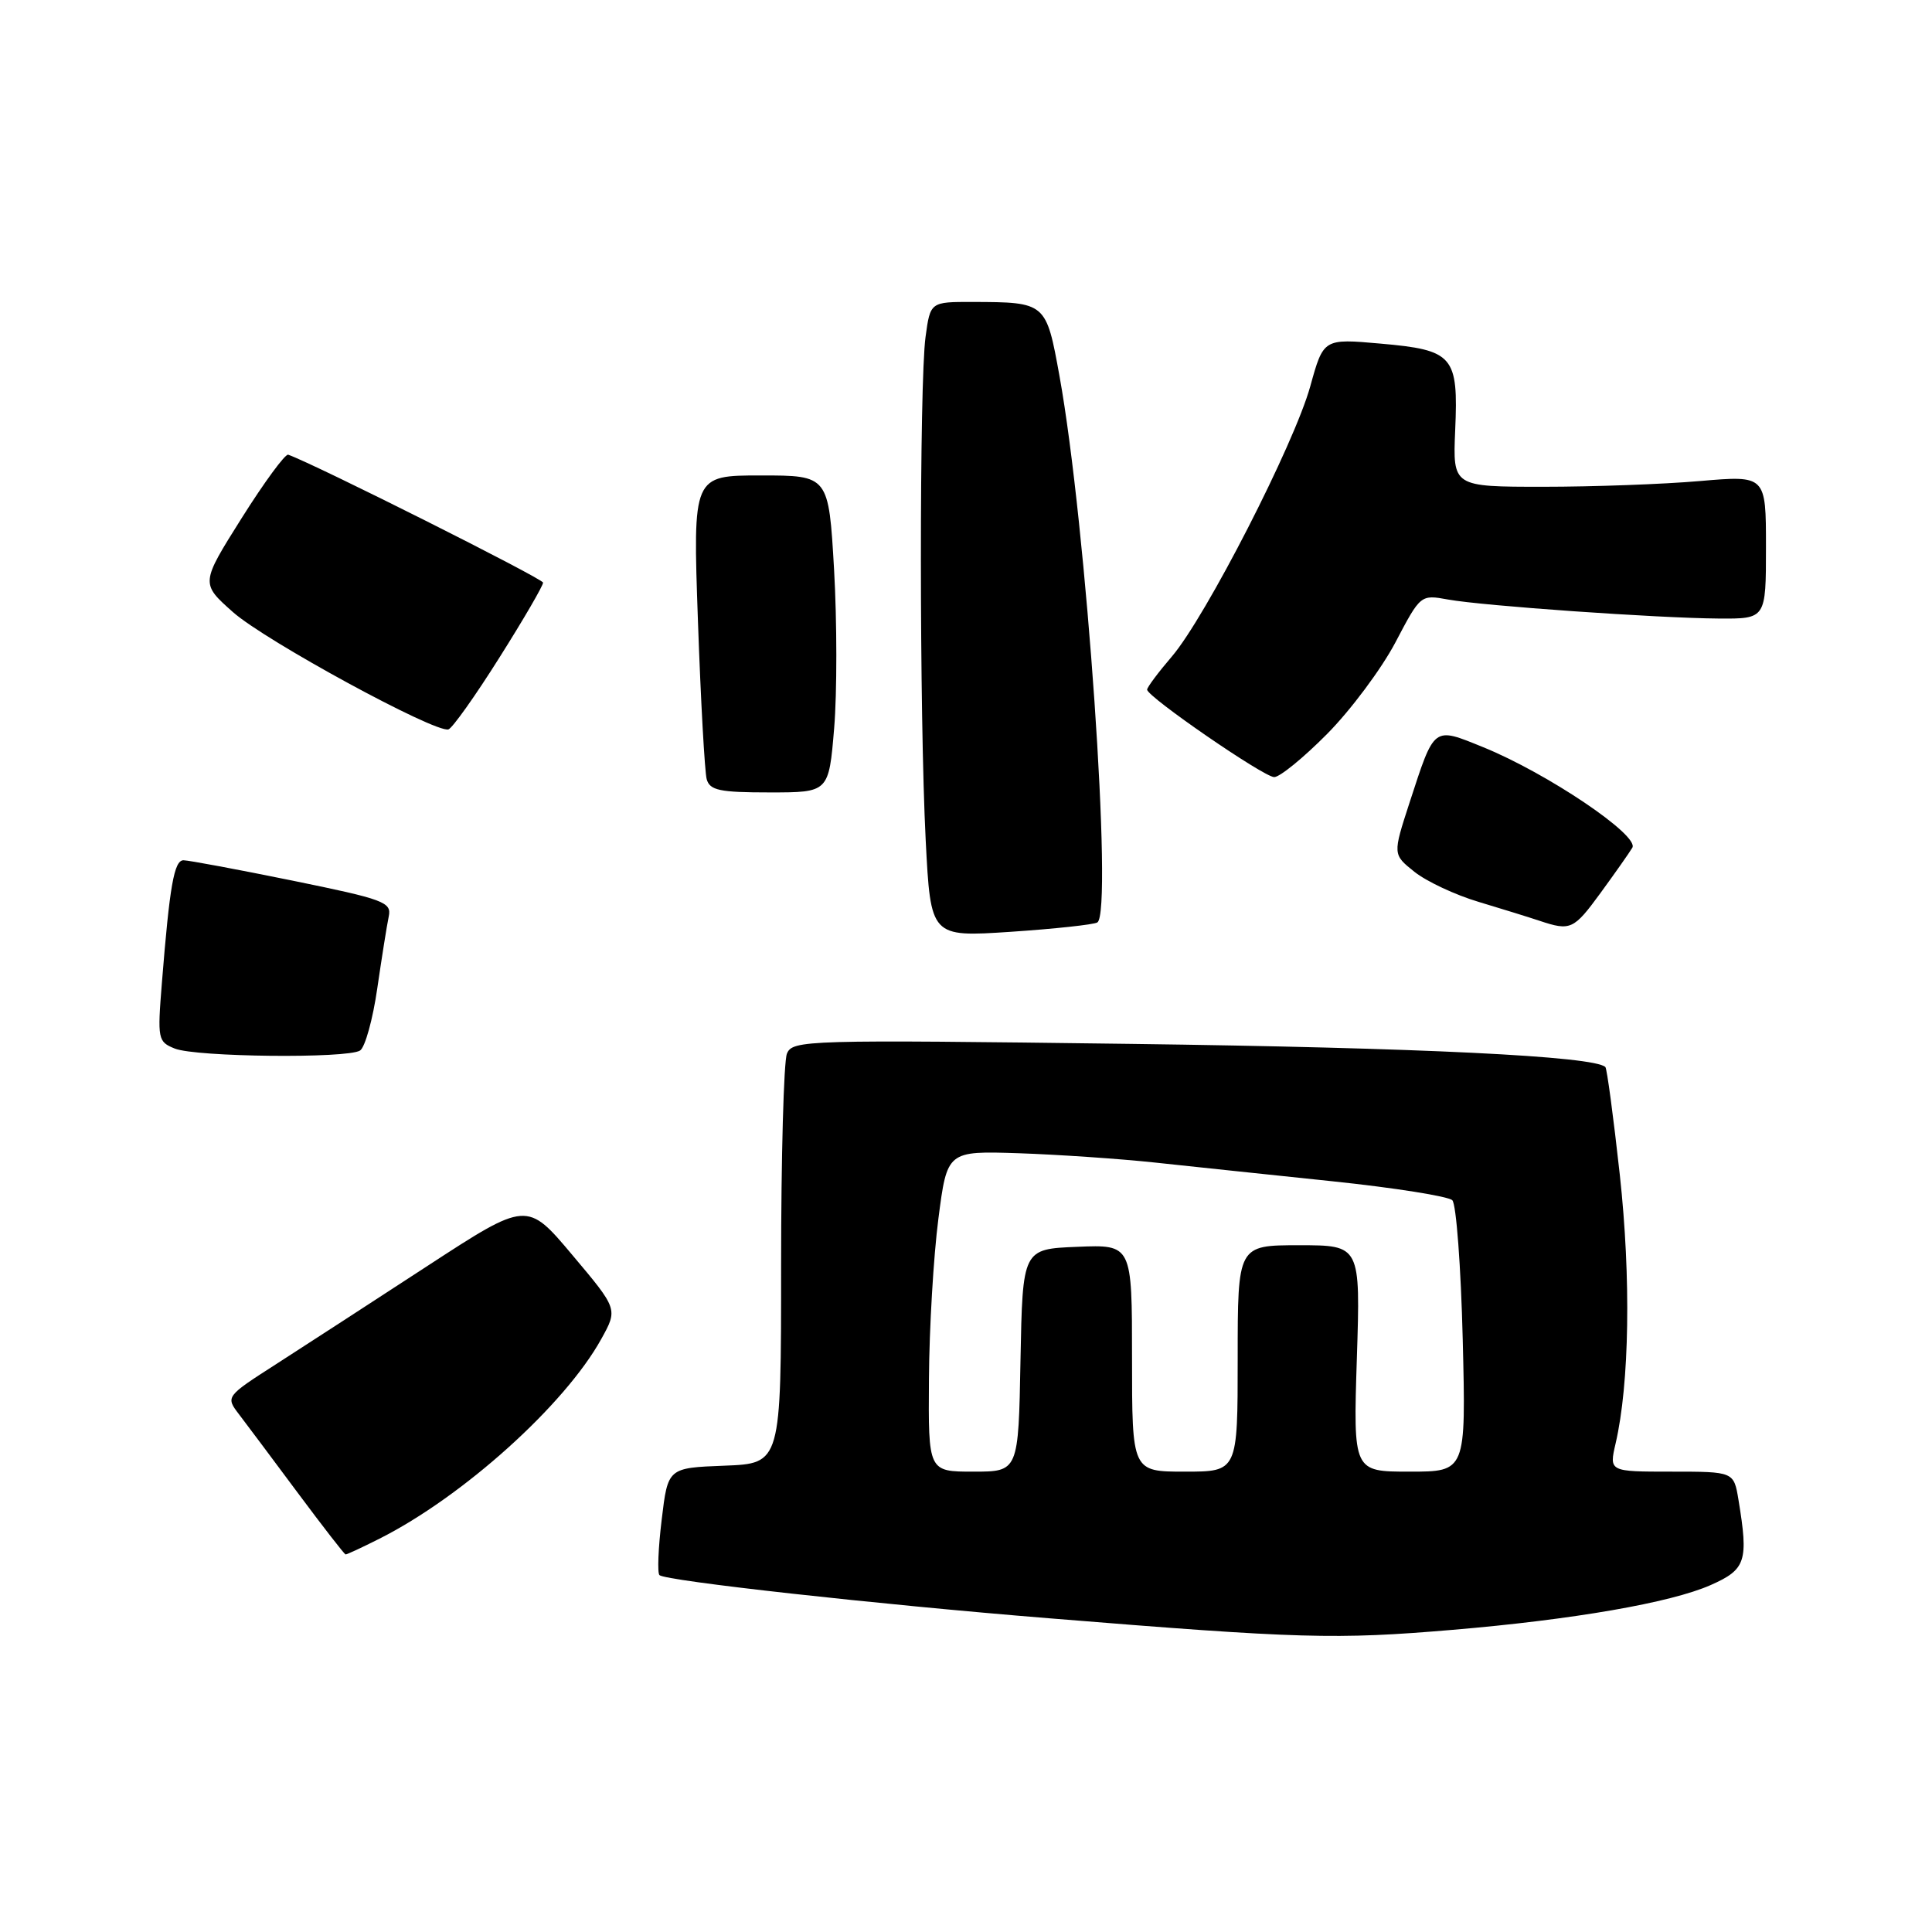 <?xml version="1.0" encoding="UTF-8" standalone="no"?>
<!DOCTYPE svg PUBLIC "-//W3C//DTD SVG 1.1//EN" "http://www.w3.org/Graphics/SVG/1.1/DTD/svg11.dtd" >
<svg xmlns="http://www.w3.org/2000/svg" xmlns:xlink="http://www.w3.org/1999/xlink" version="1.1" viewBox="0 0 256 256">
 <g >
 <path fill="currentColor"
d=" M 192.50 215.96 C 208.47 214.61 221.38 212.37 226.67 210.03 C 231.35 207.96 231.70 206.88 230.36 198.75 C 229.74 195.00 229.74 195.00 221.47 195.00 C 213.21 195.00 213.21 195.00 214.08 191.25 C 215.91 183.34 216.13 169.36 214.63 155.64 C 213.79 148.01 212.93 141.60 212.72 141.39 C 211.28 139.95 188.22 138.82 149.77 138.32 C 106.64 137.76 105.01 137.81 104.27 139.62 C 103.85 140.65 103.50 153.30 103.50 167.71 C 103.50 193.92 103.50 193.92 96.00 194.21 C 88.50 194.50 88.50 194.50 87.68 201.34 C 87.22 205.11 87.09 208.42 87.38 208.71 C 88.14 209.47 116.24 212.59 139.00 214.43 C 172.30 217.14 177.02 217.27 192.50 215.96 Z  M 50.29 203.88 C 61.36 198.30 74.85 186.15 79.68 177.41 C 81.87 173.46 81.87 173.46 75.85 166.31 C 69.83 159.15 69.83 159.15 56.66 167.73 C 49.42 172.45 40.44 178.28 36.69 180.69 C 29.88 185.06 29.88 185.06 31.69 187.43 C 32.69 188.74 36.20 193.43 39.50 197.87 C 42.80 202.30 45.63 205.95 45.79 205.97 C 45.95 205.99 47.97 205.05 50.29 203.88 Z  M 47.71 139.20 C 48.37 138.78 49.40 135.07 49.99 130.97 C 50.59 126.86 51.27 122.57 51.51 121.44 C 51.91 119.54 50.91 119.17 38.72 116.68 C 31.45 115.20 24.97 113.99 24.31 113.99 C 23.07 114.00 22.48 117.35 21.45 130.25 C 20.85 137.71 20.92 138.04 23.16 138.94 C 25.98 140.07 46.01 140.28 47.71 139.20 Z  M 145.40 122.23 C 147.51 120.98 143.95 69.51 140.39 49.84 C 138.62 40.06 138.60 40.04 128.89 40.01 C 123.27 40.00 123.27 40.00 122.64 44.64 C 121.81 50.69 121.82 94.89 122.66 111.34 C 123.32 124.17 123.32 124.17 133.91 123.47 C 139.73 123.08 144.91 122.52 145.40 122.23 Z  M 212.08 118.32 C 213.96 115.74 215.86 113.05 216.29 112.33 C 217.27 110.71 205.02 102.46 196.54 99.01 C 189.85 96.30 190.12 96.10 186.77 106.36 C 184.54 113.22 184.54 113.22 187.42 115.52 C 189.01 116.79 192.83 118.58 195.91 119.50 C 198.98 120.42 202.62 121.55 204.00 122.01 C 208.11 123.38 208.52 123.19 212.08 118.32 Z  M 110.53 96.49 C 110.92 91.80 110.91 82.35 110.52 75.49 C 109.80 63.00 109.80 63.00 100.80 63.00 C 91.80 63.00 91.80 63.00 92.48 82.25 C 92.85 92.84 93.38 102.29 93.64 103.25 C 94.06 104.73 95.36 105.00 101.98 105.00 C 109.82 105.00 109.82 105.00 110.53 96.49 Z  M 175.85 97.25 C 178.98 94.09 183.04 88.64 184.89 85.14 C 188.23 78.78 188.24 78.78 191.87 79.44 C 196.51 80.28 219.58 81.90 227.75 81.96 C 234.00 82.00 234.00 82.00 234.00 72.49 C 234.00 62.99 234.00 62.99 225.25 63.74 C 220.44 64.16 211.10 64.50 204.50 64.50 C 192.50 64.50 192.50 64.50 192.82 57.00 C 193.25 47.15 192.59 46.38 182.93 45.53 C 175.37 44.86 175.37 44.86 173.62 51.18 C 171.49 58.87 159.77 81.74 155.27 87.00 C 153.47 89.10 152.00 91.07 152.00 91.38 C 152.00 92.32 167.41 102.93 168.83 102.97 C 169.56 102.99 172.72 100.41 175.85 97.25 Z  M 66.17 87.14 C 69.38 82.06 71.98 77.58 71.96 77.20 C 71.92 76.66 41.74 61.51 38.19 60.25 C 37.80 60.11 35.02 63.89 32.03 68.64 C 26.58 77.30 26.58 77.30 30.87 81.11 C 35.15 84.91 57.67 97.16 59.42 96.65 C 59.93 96.50 62.97 92.23 66.17 87.14 Z  M 123.09 182.75 C 123.13 176.01 123.70 166.45 124.34 161.50 C 125.50 152.50 125.50 152.50 135.00 152.81 C 140.22 152.99 148.32 153.54 153.00 154.04 C 157.68 154.54 168.25 155.66 176.50 156.52 C 184.74 157.38 191.92 158.52 192.44 159.04 C 192.96 159.56 193.58 167.86 193.82 177.49 C 194.25 195.00 194.25 195.00 186.78 195.00 C 179.31 195.00 179.31 195.00 179.79 180.00 C 180.27 165.00 180.27 165.00 172.14 165.00 C 164.00 165.00 164.00 165.00 164.00 180.00 C 164.00 195.00 164.00 195.00 157.00 195.00 C 150.00 195.00 150.00 195.00 150.00 179.96 C 150.00 164.91 150.00 164.91 142.75 165.21 C 135.50 165.50 135.50 165.50 135.22 180.25 C 134.95 195.00 134.95 195.00 128.97 195.00 C 123.00 195.00 123.00 195.00 123.09 182.75 Z "/>
</g>
</svg>